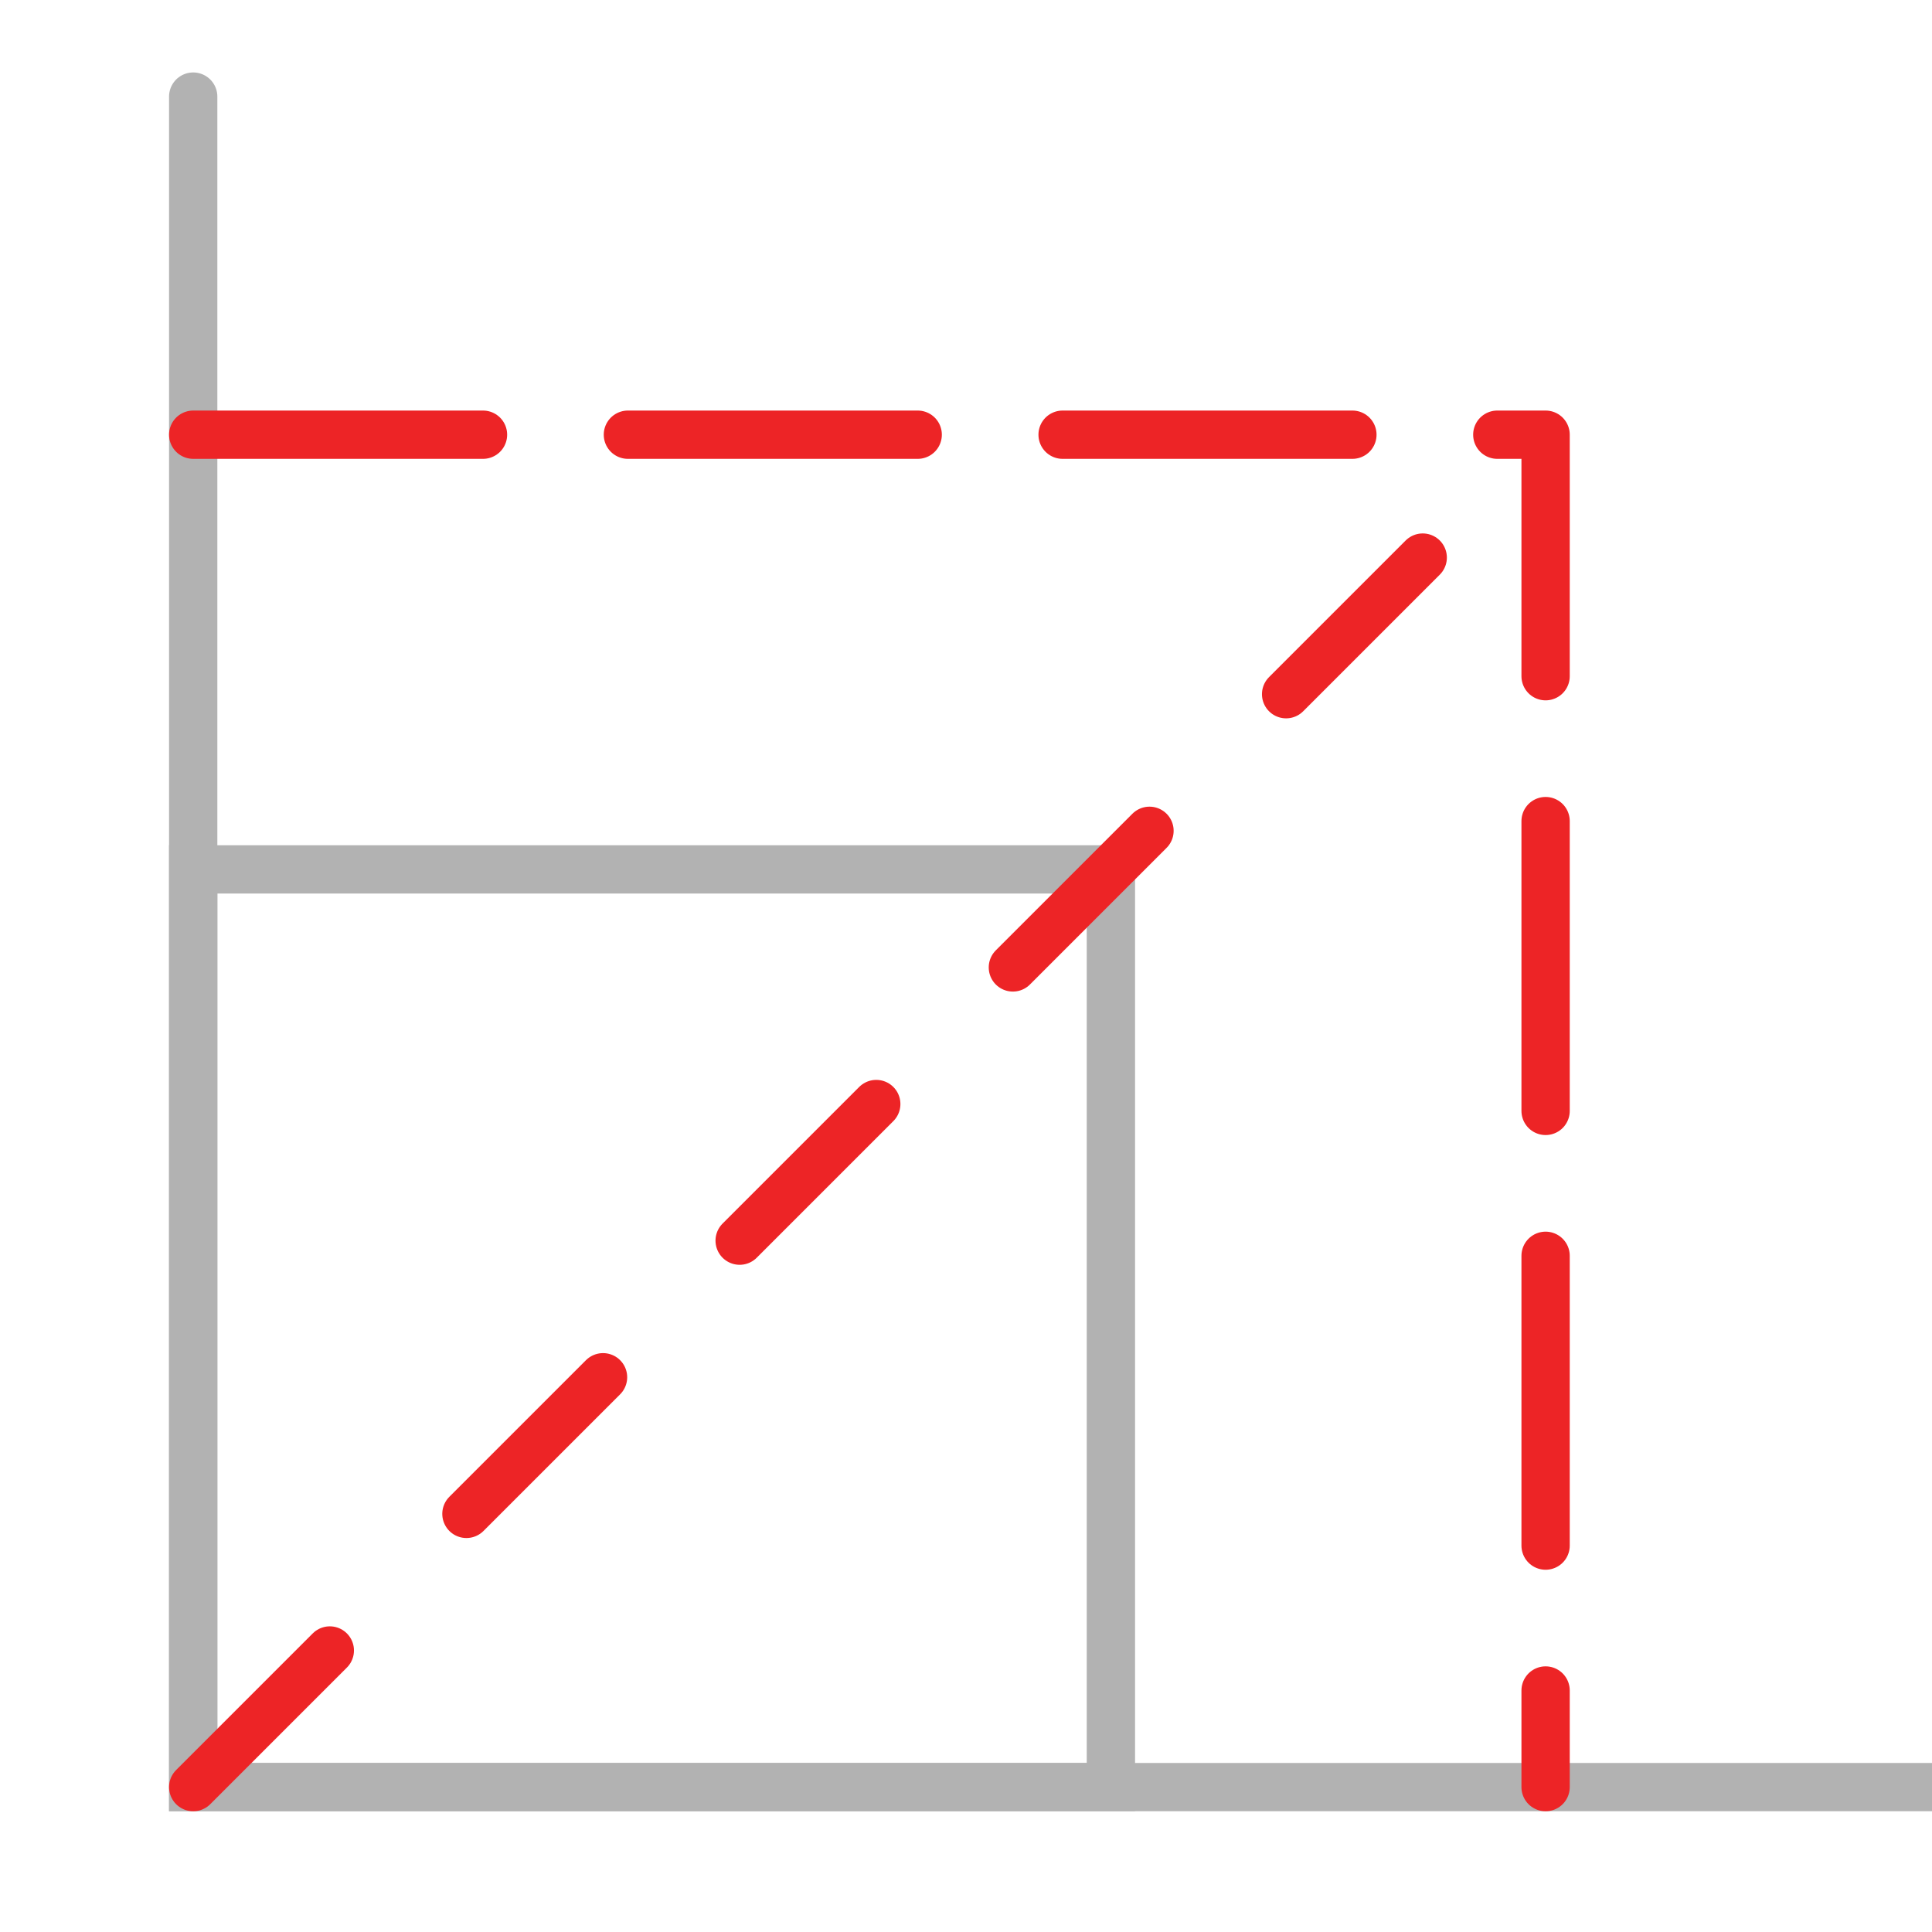 <?xml version="1.0" encoding="UTF-8"?>
<svg width="40px" height="40px" viewBox="0 0 40 40" version="1.1" xmlns="http://www.w3.org/2000/svg" xmlns:xlink="http://www.w3.org/1999/xlink">
    <!-- Generator: Sketch 55.2 (78181) - https://sketchapp.com -->
    <title>Scale</title>
    <desc>Created with Sketch.</desc>
    <g id="Scale" stroke="none" stroke-width="1" fill="none" fill-rule="evenodd">
        <g id="Group-13" transform="translate(4, 2)">
            <rect id="Rectangle-Copy-7" stroke="#B2B2B2" x="0" y="16" width="19" height="19"></rect>
            <polyline id="Path-10" stroke="#B2B2B2" stroke-linecap="round" points="0 0 0 35 36 35"></polyline>
            <path d="M0,7 L28,7 L28,35" id="Path-11" stroke="#ED2426" stroke-linecap="round" stroke-linejoin="round" stroke-dasharray="6,3"></path>
            <path d="M0,35 L28,7" id="Path-12" stroke="#ED2426" stroke-linecap="round" stroke-linejoin="round" stroke-dasharray="4"></path>
        </g>
    </g>
</svg>